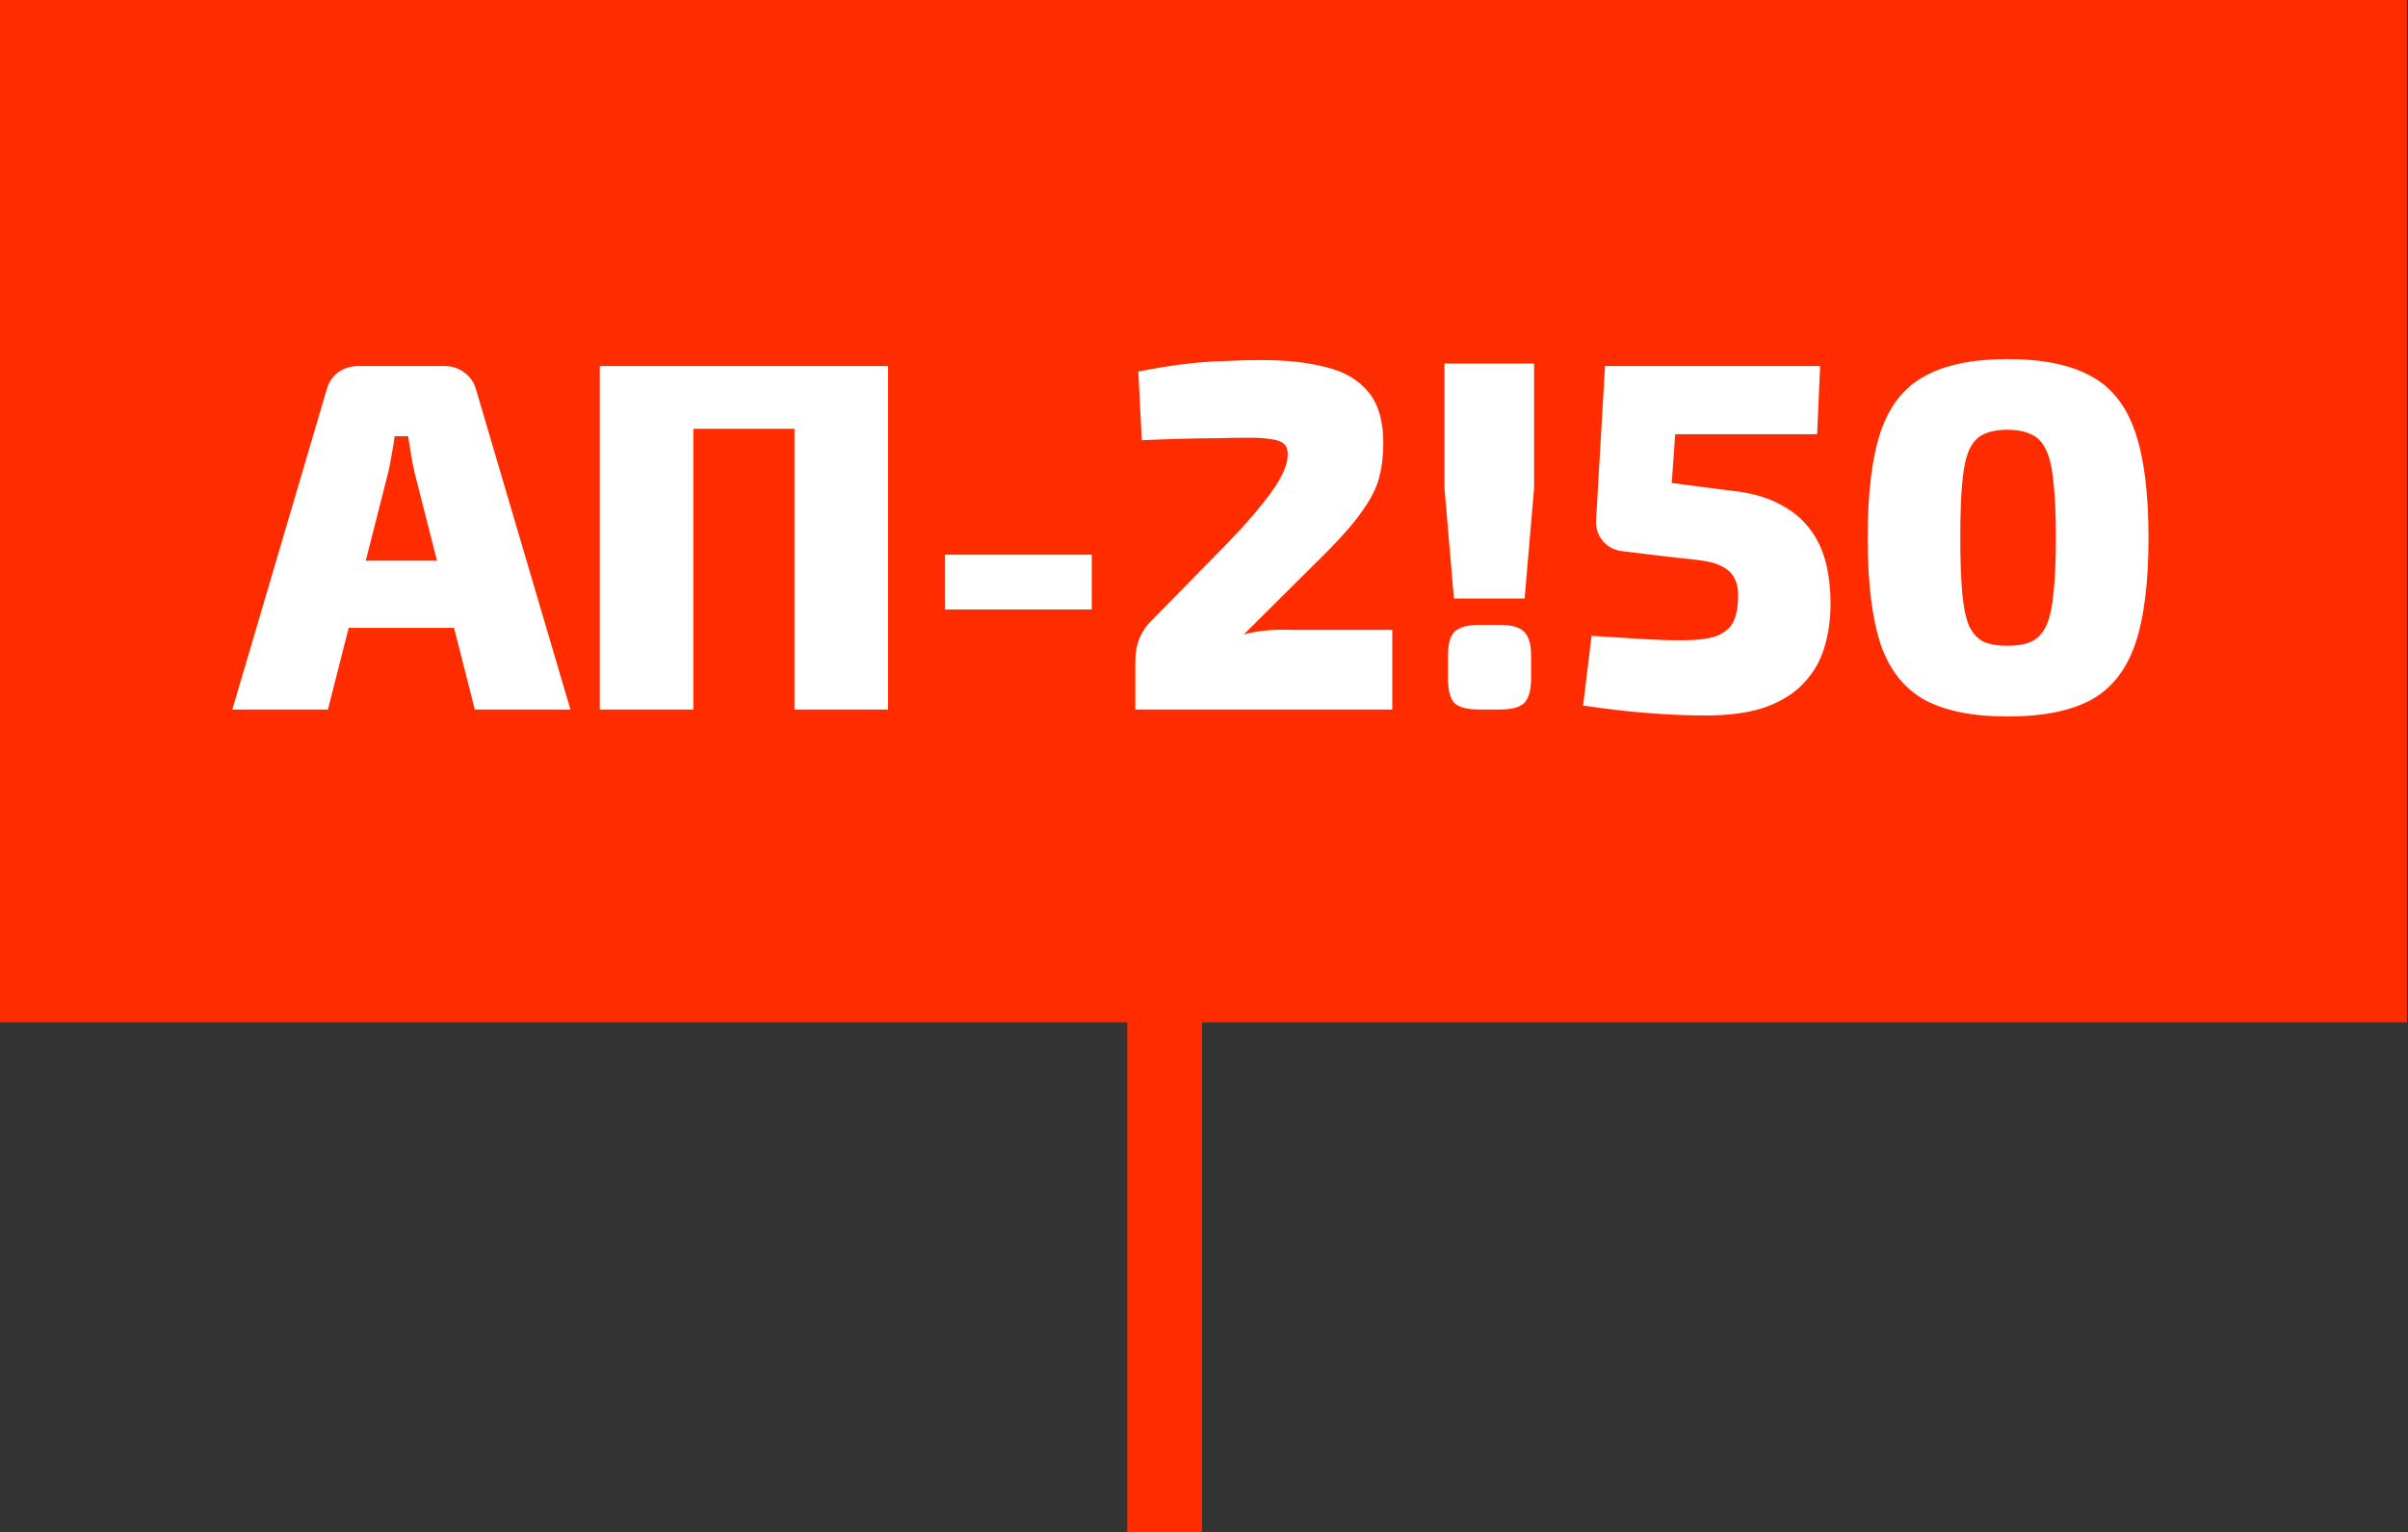<svg width="619" height="394" viewBox="0 0 619 394" fill="none" xmlns="http://www.w3.org/2000/svg">
<rect x="0" y="0" width="619" height="394" fill="#333333" stroke="none"/>
<rect x="289.771" y="252.548" width="19.22" height="141.452" fill="#FF2C00"/>
<rect width="618.72" height="262.882" transform="translate(0)" fill="#FF2C00"/>
<path d="M114.248 94.121C116.211 94.121 117.918 94.676 119.368 95.785C120.904 96.894 121.928 98.43 122.44 100.393L146.632 182.441L122.056 182.441L106.568 121.513C106.227 120.062 105.928 118.526 105.672 116.905C105.416 115.198 105.16 113.62 104.904 112.169L101.448 112.169C101.278 113.62 101.022 115.198 100.68 116.905C100.424 118.526 100.126 120.062 99.784 121.513L84.296 182.441L59.72 182.441L83.912 100.393C84.424 98.43 85.406 96.894 86.856 95.785C88.392 94.676 90.142 94.121 92.104 94.121L114.248 94.121ZM126.408 144.169L126.408 161.449L79.944 161.449L79.944 144.169L126.408 144.169ZM178.241 94.121L178.241 182.441L154.177 182.441L154.177 94.121L178.241 94.121ZM205.633 94.121L205.633 110.249L177.217 110.249L177.217 94.121L205.633 94.121ZM228.289 94.121L228.289 182.441L204.225 182.441L204.225 94.121L228.289 94.121ZM280.645 142.633L280.645 156.713L242.885 156.713L242.885 142.633L280.645 142.633ZM324.233 92.585C330.633 92.585 336.137 93.182 340.745 94.377C345.439 95.486 349.065 97.577 351.625 100.649C354.271 103.721 355.593 108.158 355.593 113.961C355.593 117.118 355.252 120.02 354.569 122.665C353.887 125.31 352.521 128.084 350.473 130.985C348.511 133.886 345.567 137.342 341.641 141.353L319.753 163.113C321.801 162.601 323.807 162.26 325.769 162.089C327.817 161.918 329.951 161.876 332.169 161.961L357.897 161.961L357.897 182.441L291.849 182.441L291.849 170.153C291.849 168.19 292.105 166.441 292.617 164.905C293.129 163.369 293.983 161.876 295.177 160.425L315.273 139.945C320.223 134.825 324.105 130.302 326.921 126.377C329.737 122.452 331.103 119.252 331.017 116.777C331.017 115.497 330.676 114.601 329.993 114.089C329.311 113.492 328.244 113.108 326.793 112.937C325.428 112.681 323.593 112.553 321.289 112.553C318.217 112.553 315.359 112.596 312.713 112.681C310.068 112.681 307.209 112.724 304.137 112.809C301.065 112.894 297.524 113.022 293.513 113.193L292.617 95.529C296.969 94.676 300.895 94.036 304.393 93.609C307.977 93.182 311.391 92.926 314.633 92.841C317.876 92.67 321.076 92.585 324.233 92.585ZM394.354 93.481L394.354 125.481L391.922 153.897L373.746 153.897L371.314 125.481L371.314 93.481L394.354 93.481ZM385.522 160.681C388.594 160.681 390.685 161.278 391.794 162.473C392.989 163.582 393.586 165.673 393.586 168.745L393.586 174.377C393.586 177.449 392.989 179.582 391.794 180.777C390.685 181.886 388.594 182.441 385.522 182.441L380.274 182.441C377.202 182.441 375.069 181.886 373.874 180.777C372.765 179.582 372.21 177.449 372.21 174.377L372.21 168.745C372.21 165.673 372.765 163.582 373.874 162.473C375.069 161.278 377.202 160.681 380.274 160.681L385.522 160.681ZM467.878 94.121L467.11 111.657L430.63 111.657L429.734 124.201L444.582 126.121C449.788 126.633 454.054 127.785 457.382 129.577C460.71 131.284 463.356 133.46 465.318 136.105C467.281 138.75 468.646 141.694 469.414 144.937C470.182 148.18 470.566 151.593 470.566 155.177C470.566 159.102 470.054 162.814 469.03 166.313C468.006 169.812 466.257 172.884 463.782 175.529C461.393 178.174 458.108 180.265 453.926 181.801C449.83 183.252 444.625 183.977 438.31 183.977C433.873 183.977 428.924 183.764 423.462 183.337C418.086 182.91 412.582 182.27 406.95 181.417L409.126 163.497C413.393 163.753 417.489 164.009 421.414 164.265C425.425 164.521 428.966 164.649 432.038 164.649C435.964 164.649 438.95 164.308 440.998 163.625C443.046 162.857 444.497 161.748 445.35 160.297C446.204 158.761 446.673 156.798 446.758 154.409C446.929 152.276 446.716 150.569 446.118 149.289C445.606 147.924 444.71 146.857 443.43 146.089C442.15 145.236 440.486 144.638 438.438 144.297C436.39 143.956 433.873 143.657 430.886 143.401L417.062 141.737C415.014 141.481 413.35 140.628 412.07 139.177C410.79 137.641 410.193 135.892 410.278 133.929L412.582 94.121L467.878 94.121ZM516.076 92.329C525.036 92.329 532.162 93.78 537.452 96.681C542.743 99.497 546.54 104.276 548.844 111.017C551.148 117.673 552.3 126.761 552.3 138.281C552.3 149.801 551.148 158.932 548.844 165.673C546.54 172.329 542.743 177.108 537.452 180.009C532.162 182.825 525.036 184.233 516.076 184.233C507.202 184.233 500.119 182.825 494.828 180.009C489.538 177.108 485.74 172.329 483.436 165.673C481.218 158.932 480.108 149.801 480.108 138.281C480.108 126.761 481.218 117.673 483.436 111.017C485.74 104.276 489.538 99.497 494.828 96.681C500.119 93.78 507.202 92.329 516.076 92.329ZM515.948 110.505C513.559 110.505 511.554 110.889 509.932 111.657C508.396 112.34 507.159 113.662 506.22 115.625C505.367 117.502 504.77 120.276 504.428 123.945C504.087 127.614 503.916 132.393 503.916 138.281C503.916 144.169 504.087 148.948 504.428 152.617C504.77 156.286 505.367 159.102 506.22 161.065C507.159 162.942 508.396 164.265 509.932 165.033C511.554 165.716 513.559 166.057 515.948 166.057C518.423 166.057 520.471 165.716 522.092 165.033C523.714 164.265 524.994 162.942 525.932 161.065C526.871 159.102 527.511 156.286 527.852 152.617C528.279 148.948 528.492 144.169 528.492 138.281C528.492 132.393 528.279 127.614 527.852 123.945C527.511 120.276 526.871 117.502 525.932 115.625C524.994 113.662 523.714 112.34 522.092 111.657C520.471 110.889 518.423 110.505 515.948 110.505Z" fill="white"/>
</svg>
